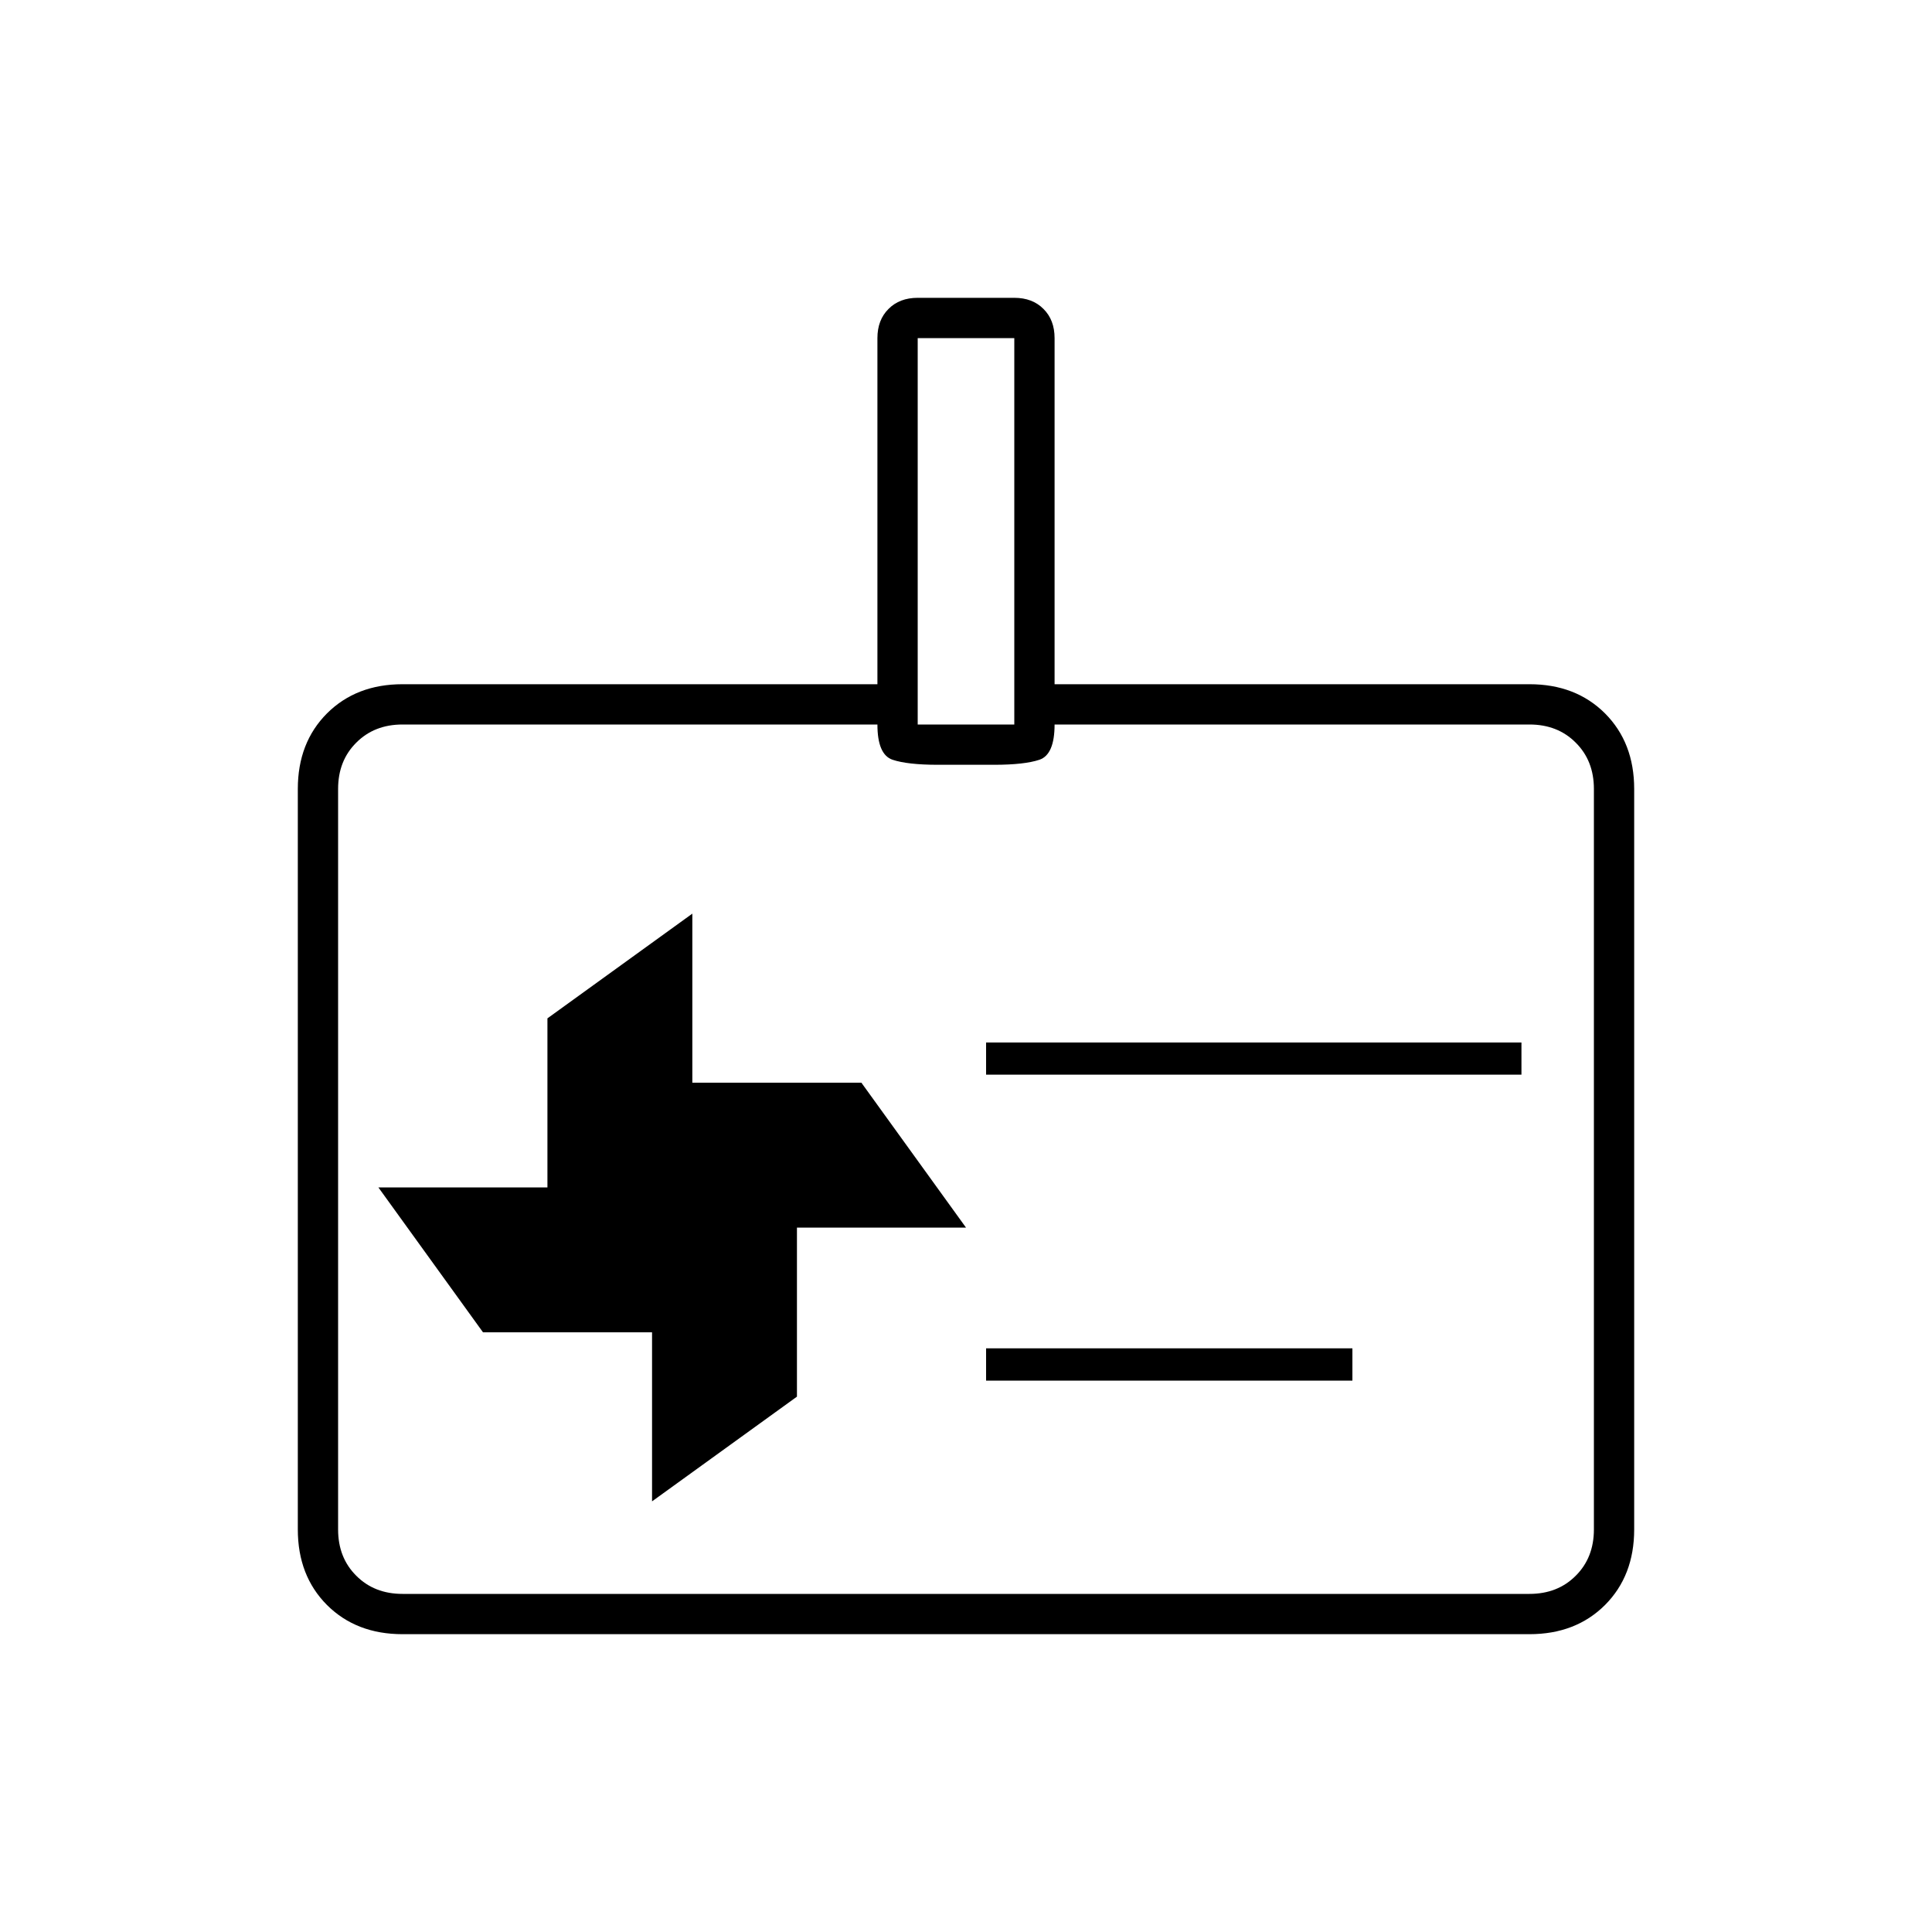 <svg xmlns="http://www.w3.org/2000/svg" height="20" width="20"><path d="m10 12.708-1.083-1.5h-1.75v-1.75l-1.5 1.084v1.75h-1.75L5 13.792h1.75v1.75l1.5-1.084v-1.75Zm4 1.584h-3.792v-.334H14Zm1.75-3.167h-5.542v-.333h5.542ZM4.167 16.917q-.479 0-.782-.302-.302-.303-.302-.782V8.167q0-.479.302-.782.303-.302.782-.302h4.916V3.5q0-.188.115-.302.114-.115.302-.115h1q.188 0 .302.115.115.114.115.302v3.583h4.916q.479 0 .782.302.302.303.302.782v7.666q0 .479-.302.782-.303.302-.782.302Zm0-.417h11.666q.292 0 .479-.188.188-.187.188-.479V8.167q0-.292-.188-.479-.187-.188-.479-.188h-4.916q0 .312-.157.365-.156.052-.468.052h-.584q-.312 0-.468-.052-.157-.053-.157-.365H4.167q-.292 0-.479.188-.188.187-.188.479v7.666q0 .292.188.479.187.188.479.188Zm5.333-9h1v-4h-1ZM10 12Z"/></svg>